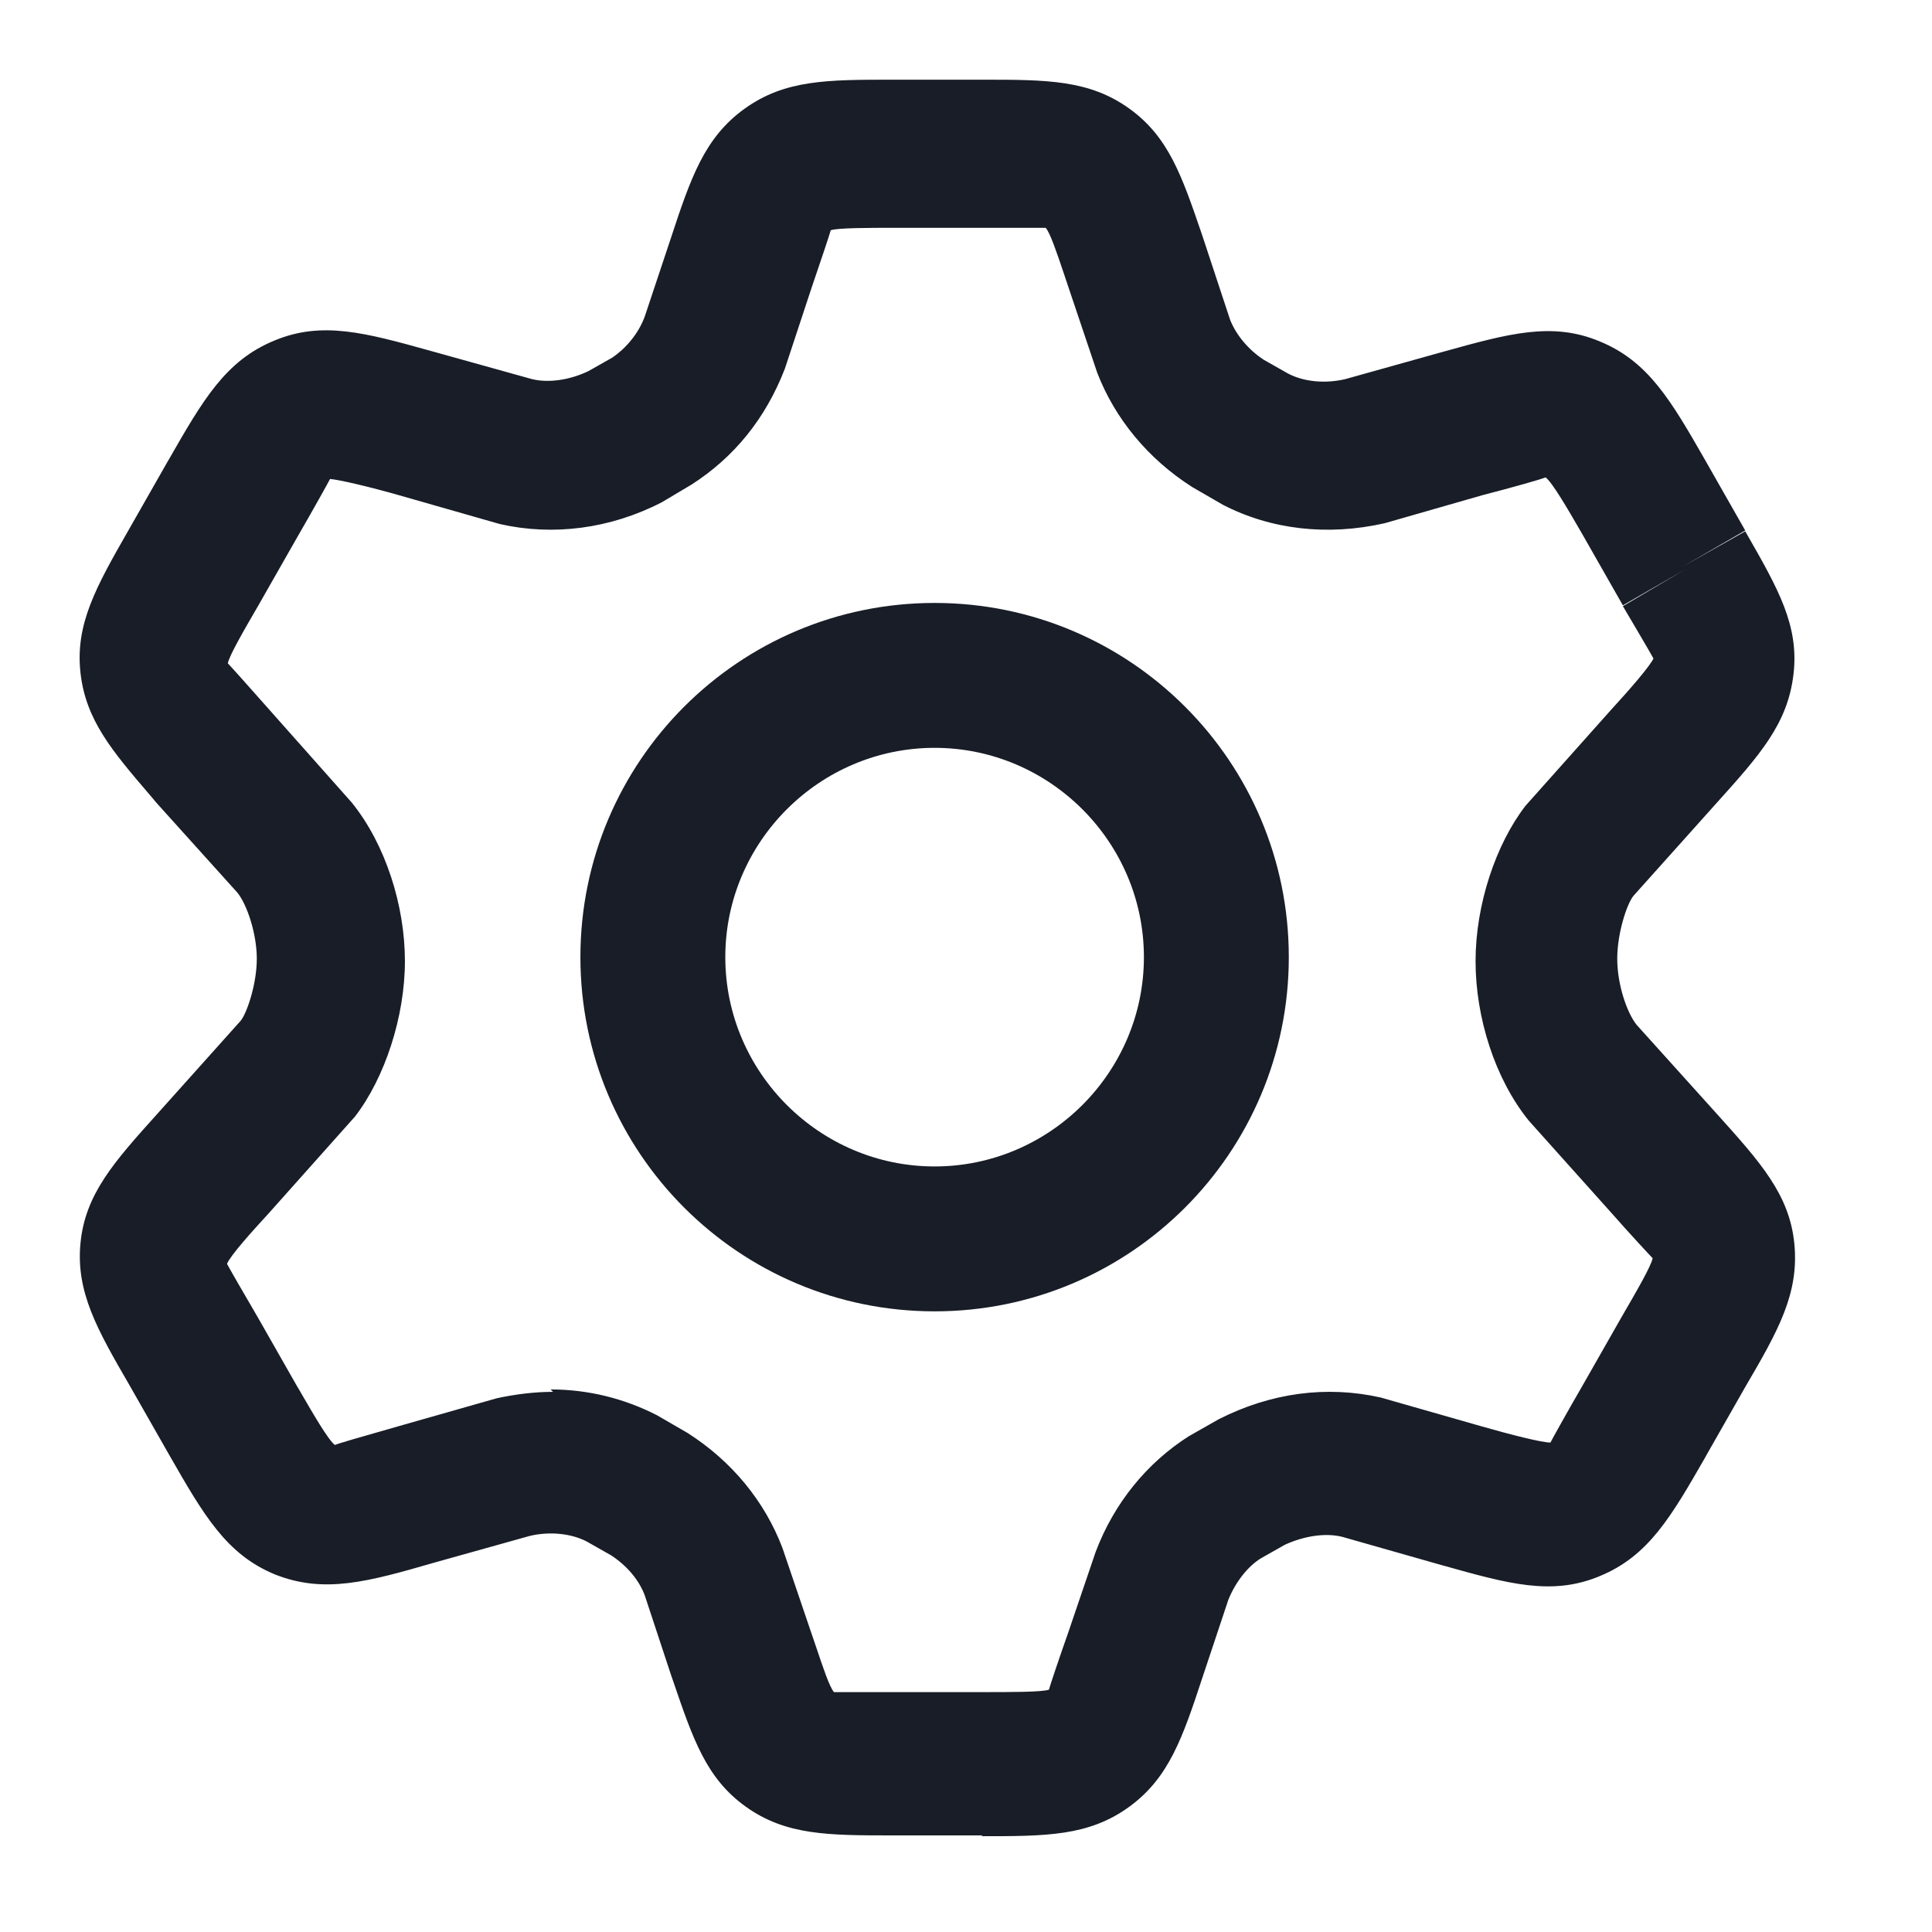 <svg width="24" height="24" viewBox="0 0 24 24" fill="none" xmlns="http://www.w3.org/2000/svg">
<path fill-rule="evenodd" clip-rule="evenodd" d="M7.21 11.89C7.21 14.32 9.18 16.29 11.61 16.29C14.04 16.29 16.01 14.32 16.01 11.89C16.01 9.46 14.04 7.49 11.61 7.49C9.18 7.49 7.21 9.46 7.21 11.89ZM9.01 11.89C9.01 10.46 10.18 9.29 11.61 9.29C13.04 9.29 14.21 10.46 14.21 11.89C14.21 13.32 13.04 14.49 11.61 14.49C10.18 14.49 9.01 13.32 9.01 11.89Z" fill="#181D27"/>
<path fill-rule="evenodd" clip-rule="evenodd" d="M11.09 22.8H12.21L12.19 22.81C12.99 22.81 13.52 22.81 14.02 22.45C14.52 22.09 14.69 21.59 14.94 20.83L15.26 19.87C15.35 19.65 15.5 19.46 15.66 19.36L15.96 19.19C16.2 19.08 16.46 19.04 16.67 19.09L17.9 19.44L17.933 19.449C18.735 19.674 19.278 19.827 19.87 19.58C20.479 19.331 20.759 18.842 21.188 18.095L21.19 18.09L21.68 17.23C22.09 16.53 22.35 16.07 22.29 15.45C22.23 14.84 21.87 14.44 21.33 13.84L20.33 12.73C20.21 12.58 20.09 12.23 20.09 11.91C20.09 11.59 20.21 11.23 20.29 11.13L21.32 9.98C21.86 9.38 22.21 8.99 22.28 8.37C22.349 7.77 22.089 7.315 21.7 6.635L21.68 6.6L20.9 7.04L21.68 6.59L21.19 5.73L21.188 5.726C20.759 4.978 20.479 4.489 19.87 4.24C19.281 3.994 18.74 4.144 17.934 4.368L17.89 4.38L16.71 4.71C16.45 4.77 16.19 4.74 16 4.64L15.7 4.47C15.5 4.34 15.35 4.15 15.28 3.97L14.95 2.97C14.943 2.949 14.936 2.928 14.929 2.907C14.681 2.182 14.516 1.7 14.03 1.35C13.53 0.99 13 0.99 12.2 0.99H11.08C10.28 0.99 9.75 0.99 9.25 1.35C8.75 1.71 8.58 2.21 8.33 2.97L8.01 3.93C7.93 4.15 7.77 4.33 7.61 4.44L7.31 4.61C7.08 4.72 6.82 4.76 6.61 4.71L5.39 4.37C5.376 4.366 5.361 4.362 5.347 4.358C4.541 4.134 4 3.984 3.41 4.23C2.802 4.479 2.521 4.968 2.093 5.716L2.09 5.72L1.6 6.58L1.596 6.587C1.198 7.283 0.931 7.752 1 8.36C1.066 8.946 1.392 9.327 1.867 9.882C1.894 9.914 1.922 9.947 1.95 9.98L2.95 11.09C3.07 11.24 3.19 11.6 3.19 11.91C3.19 12.22 3.07 12.58 2.99 12.68L1.96 13.83C1.42 14.43 1.06 14.83 1 15.44C0.94 16.05 1.21 16.52 1.61 17.21L2.1 18.07L2.103 18.075C2.531 18.822 2.812 19.311 3.42 19.56C4.03 19.8 4.57 19.65 5.4 19.41L6.58 19.08C6.83 19.02 7.1 19.05 7.29 19.15L7.59 19.32C7.79 19.45 7.94 19.63 8.01 19.82L8.34 20.82C8.348 20.841 8.355 20.862 8.362 20.883C8.61 21.608 8.774 22.09 9.26 22.44C9.76 22.8 10.29 22.8 11.09 22.8ZM8.16 17.58C7.75 17.37 7.3 17.26 6.84 17.26L6.87 17.29C6.64 17.29 6.4 17.32 6.17 17.37L4.94 17.72C4.896 17.733 4.852 17.745 4.808 17.758C4.498 17.846 4.195 17.933 4.16 17.95C4.075 17.884 3.893 17.569 3.722 17.274C3.711 17.256 3.701 17.238 3.69 17.22L3.2 16.36C3.03 16.07 2.84 15.74 2.82 15.7C2.86 15.6 3.11 15.32 3.34 15.07L4.41 13.87C4.78 13.39 5.03 12.63 5.03 11.94C5.03 11.25 4.79 10.49 4.37 9.97L3.34 8.81C3.12 8.56 2.86 8.27 2.83 8.24C2.85 8.14 3.03 7.83 3.21 7.52L3.7 6.66C3.88 6.35 4.08 5.99 4.1 5.95C4.22 5.96 4.6 6.05 4.95 6.15L6.21 6.51C6.87 6.66 7.58 6.57 8.22 6.24L8.59 6.02C9.12 5.68 9.51 5.2 9.75 4.58L10.08 3.58C10.19 3.26 10.31 2.9 10.32 2.86C10.41 2.83 10.79 2.83 11.12 2.83H12.99C13.046 2.894 13.128 3.138 13.215 3.396C13.236 3.461 13.258 3.526 13.28 3.59L13.63 4.63C13.85 5.2 14.26 5.7 14.81 6.05L15.19 6.27C15.79 6.58 16.49 6.66 17.2 6.5L18.42 6.15C18.77 6.06 19.16 5.95 19.2 5.93C19.285 5.996 19.468 6.311 19.639 6.606C19.649 6.624 19.66 6.642 19.67 6.66L20.16 7.52L20.94 7.07L20.16 7.53C20.213 7.62 20.268 7.714 20.32 7.801C20.432 7.992 20.526 8.152 20.54 8.18C20.5 8.27 20.25 8.56 20.02 8.81L18.95 10.01C18.58 10.49 18.33 11.24 18.33 11.94C18.33 12.64 18.57 13.4 18.99 13.92L20.02 15.07C20.24 15.32 20.5 15.6 20.53 15.63C20.51 15.73 20.33 16.04 20.15 16.35L19.66 17.21C19.48 17.52 19.28 17.88 19.26 17.92C19.15 17.92 18.76 17.82 18.41 17.72L17.15 17.36C16.48 17.21 15.79 17.3 15.14 17.63L14.77 17.84C14.25 18.17 13.84 18.67 13.61 19.28L13.27 20.28C13.16 20.59 13.04 20.95 13.03 20.99C12.94 21.02 12.56 21.02 12.23 21.02H10.36C10.304 20.956 10.223 20.712 10.136 20.453C10.114 20.389 10.092 20.324 10.07 20.26L9.72 19.23C9.5 18.65 9.09 18.15 8.54 17.8L8.16 17.58Z" fill="#181D27"/>
</svg>
